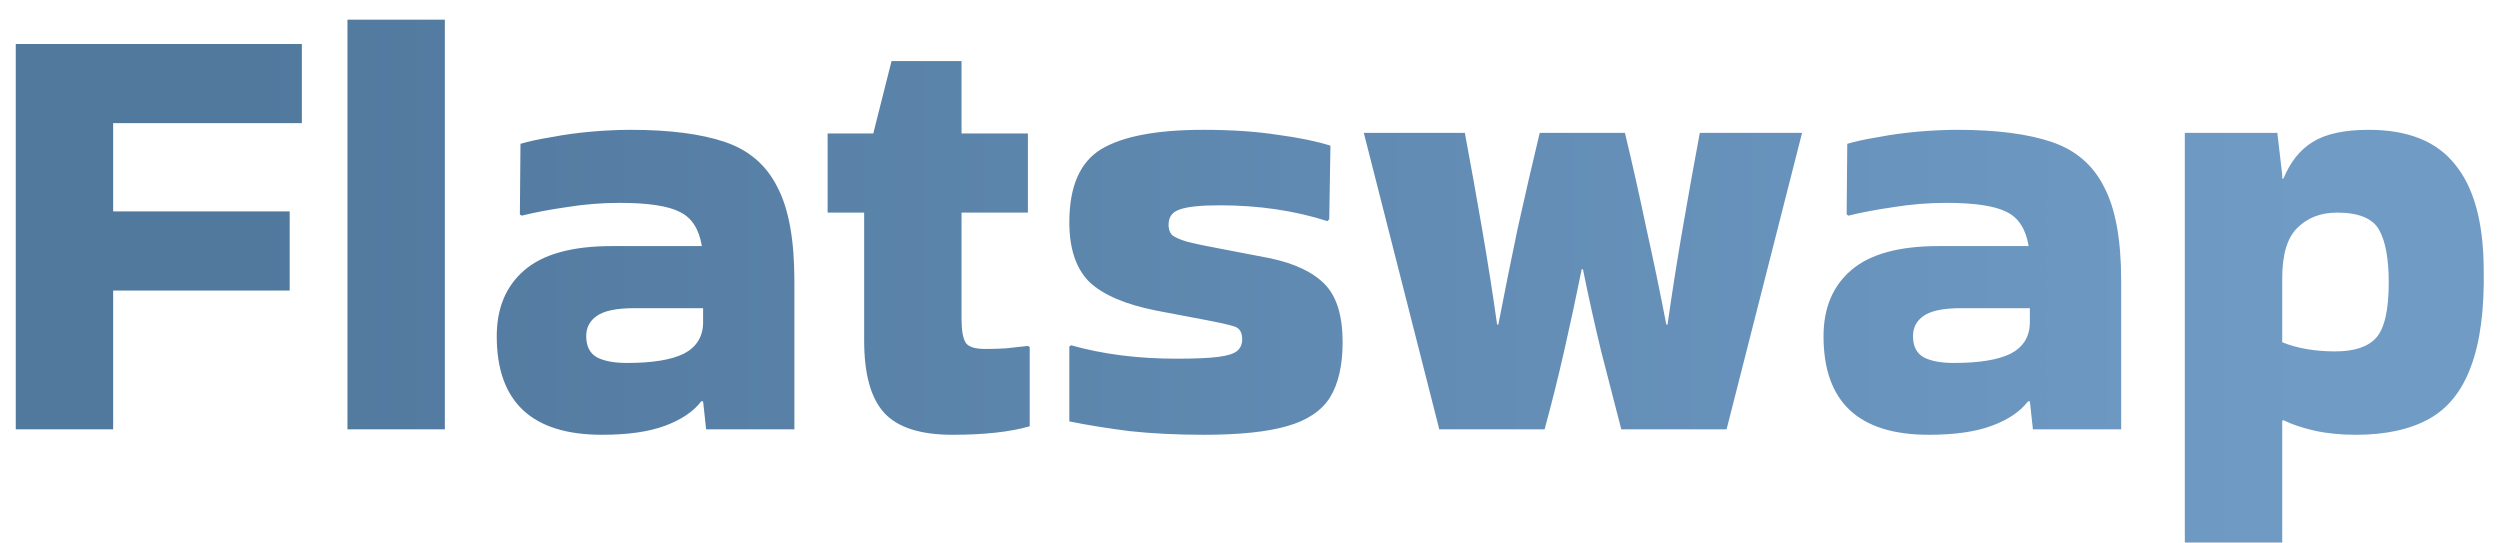 <svg width="115" height="25" viewBox="0 0 115 25" xmlns="http://www.w3.org/2000/svg">
  <path
    d="M5.205 19.748H0.725V2.024H13.885V5.664H5.205V9.724H13.325V13.364H5.205V19.748ZM20.463 19.748H15.983V0.904H20.463V19.748ZM29.01 5.972C30.802 5.972 32.249 6.159 33.35 6.532C34.452 6.905 35.254 7.596 35.758 8.604C36.281 9.593 36.542 11.031 36.542 12.916V19.748H32.482L32.342 18.46H32.258C31.904 18.927 31.353 19.3 30.606 19.58C29.86 19.86 28.889 20 27.694 20C24.465 20 22.85 18.488 22.85 15.464C22.85 14.176 23.27 13.168 24.11 12.44C24.969 11.693 26.313 11.32 28.142 11.32H32.286C32.156 10.536 31.82 10.013 31.278 9.752C30.737 9.472 29.813 9.332 28.506 9.332C27.685 9.332 26.873 9.397 26.07 9.528C25.286 9.64 24.596 9.771 23.998 9.92L23.914 9.864L23.942 6.616C24.316 6.504 24.792 6.401 25.37 6.308C25.949 6.196 26.556 6.112 27.19 6.056C27.844 6 28.45 5.972 29.01 5.972ZM28.842 16.696C30 16.696 30.868 16.556 31.446 16.276C32.025 15.977 32.324 15.511 32.342 14.876V14.176H29.178C28.357 14.176 27.778 14.297 27.442 14.54C27.125 14.764 26.966 15.072 26.966 15.464C26.966 15.931 27.134 16.257 27.47 16.444C27.806 16.612 28.264 16.696 28.842 16.696ZM39.751 15.66V9.78H38.071V6.14H40.171L41.011 2.808H44.231V6.14H47.283V9.78H44.231V14.68C44.231 15.203 44.296 15.567 44.427 15.772C44.558 15.959 44.856 16.052 45.323 16.052C45.622 16.052 45.939 16.043 46.275 16.024C46.611 15.987 46.947 15.949 47.283 15.912L47.367 15.968V19.608C46.471 19.869 45.286 20 43.811 20C42.336 20 41.291 19.664 40.675 18.992C40.059 18.32 39.751 17.209 39.751 15.66ZM49.273 15.884C50.729 16.295 52.344 16.5 54.117 16.5C54.976 16.5 55.62 16.472 56.049 16.416C56.478 16.36 56.768 16.267 56.917 16.136C57.066 16.005 57.141 15.828 57.141 15.604C57.141 15.287 57.02 15.091 56.777 15.016C56.553 14.941 56.096 14.839 55.405 14.708L53.193 14.288C51.774 14.008 50.748 13.569 50.113 12.972C49.497 12.356 49.189 11.441 49.189 10.228C49.189 8.585 49.674 7.465 50.645 6.868C51.634 6.271 53.202 5.972 55.349 5.972C56.637 5.972 57.766 6.047 58.737 6.196C59.726 6.327 60.548 6.495 61.201 6.7L61.145 10.088L61.061 10.172C59.549 9.687 57.897 9.444 56.105 9.444C55.228 9.444 54.612 9.509 54.257 9.64C53.921 9.752 53.753 9.985 53.753 10.34C53.753 10.527 53.8 10.676 53.893 10.788C54.005 10.9 54.248 11.012 54.621 11.124C54.994 11.217 55.582 11.339 56.385 11.488L58.429 11.88C59.568 12.123 60.408 12.524 60.949 13.084C61.49 13.644 61.761 14.531 61.761 15.744C61.761 16.808 61.565 17.657 61.173 18.292C60.781 18.908 60.118 19.347 59.185 19.608C58.27 19.869 57.001 20 55.377 20C54.145 20 53.006 19.944 51.961 19.832C50.934 19.701 50.01 19.552 49.189 19.384V15.94L49.273 15.884ZM72.759 12.384C72.498 13.672 72.227 14.932 71.947 16.164C71.667 17.396 71.368 18.591 71.051 19.748H66.207L62.735 6.112H67.383C67.644 7.512 67.906 8.968 68.167 10.48C68.428 11.992 68.662 13.476 68.867 14.932H68.923C69.203 13.476 69.502 11.992 69.819 10.48C70.155 8.968 70.491 7.512 70.827 6.112H74.747C75.083 7.512 75.41 8.968 75.727 10.48C76.063 11.992 76.371 13.476 76.651 14.932H76.707C76.912 13.476 77.146 11.992 77.407 10.48C77.668 8.968 77.93 7.512 78.191 6.112H82.895L79.423 19.748H74.579C74.28 18.591 73.972 17.396 73.655 16.164C73.356 14.932 73.076 13.672 72.815 12.384H72.759ZM90.042 5.972C91.834 5.972 93.28 6.159 94.382 6.532C95.483 6.905 96.286 7.596 96.79 8.604C97.312 9.593 97.574 11.031 97.574 12.916V19.748H93.514L93.374 18.46H93.29C92.935 18.927 92.384 19.3 91.638 19.58C90.891 19.86 89.92 20 88.726 20C85.496 20 83.882 18.488 83.882 15.464C83.882 14.176 84.302 13.168 85.142 12.44C86 11.693 87.344 11.32 89.174 11.32H93.318C93.187 10.536 92.851 10.013 92.31 9.752C91.768 9.472 90.844 9.332 89.538 9.332C88.716 9.332 87.904 9.397 87.102 9.528C86.318 9.64 85.627 9.771 85.03 9.92L84.946 9.864L84.974 6.616C85.347 6.504 85.823 6.401 86.402 6.308C86.98 6.196 87.587 6.112 88.222 6.056C88.875 6 89.482 5.972 90.042 5.972ZM89.874 16.696C91.031 16.696 91.899 16.556 92.478 16.276C93.056 15.977 93.355 15.511 93.374 14.876V14.176H90.21C89.388 14.176 88.81 14.297 88.474 14.54C88.156 14.764 87.998 15.072 87.998 15.464C87.998 15.931 88.166 16.257 88.502 16.444C88.838 16.612 89.295 16.696 89.874 16.696ZM104.982 24.956H100.502V6.112H104.758L104.982 8.044V8.212H105.038C105.356 7.447 105.804 6.887 106.382 6.532C106.98 6.159 107.838 5.972 108.958 5.972C110.769 5.972 112.094 6.504 112.934 7.568C113.793 8.613 114.232 10.2 114.25 12.328C114.288 14.213 114.092 15.725 113.662 16.864C113.252 17.984 112.608 18.787 111.73 19.272C110.853 19.757 109.733 20 108.37 20C107.661 20 107.017 19.935 106.438 19.804C105.878 19.673 105.412 19.515 105.038 19.328L104.982 19.356V24.956ZM107.502 9.78C106.756 9.78 106.149 10.013 105.682 10.48C105.216 10.928 104.982 11.703 104.982 12.804V15.744C105.673 16.024 106.485 16.164 107.418 16.164C108.296 16.164 108.921 15.959 109.294 15.548C109.686 15.119 109.882 14.269 109.882 13C109.882 11.899 109.733 11.087 109.434 10.564C109.136 10.041 108.492 9.78 107.502 9.78Z"
    fill="url(#paint0_linear_993_1157)" />
  <defs>
    <linearGradient id="paint0_linear_993_1157" x1="11.268" y1="10" x2="106.37" y2="10" gradientUnits="userSpaceOnUse">
      <stop stop-color="#51789D" />
      <stop offset="1" stop-color="#6F9BC5" />
    </linearGradient>
  </defs>
</svg>
